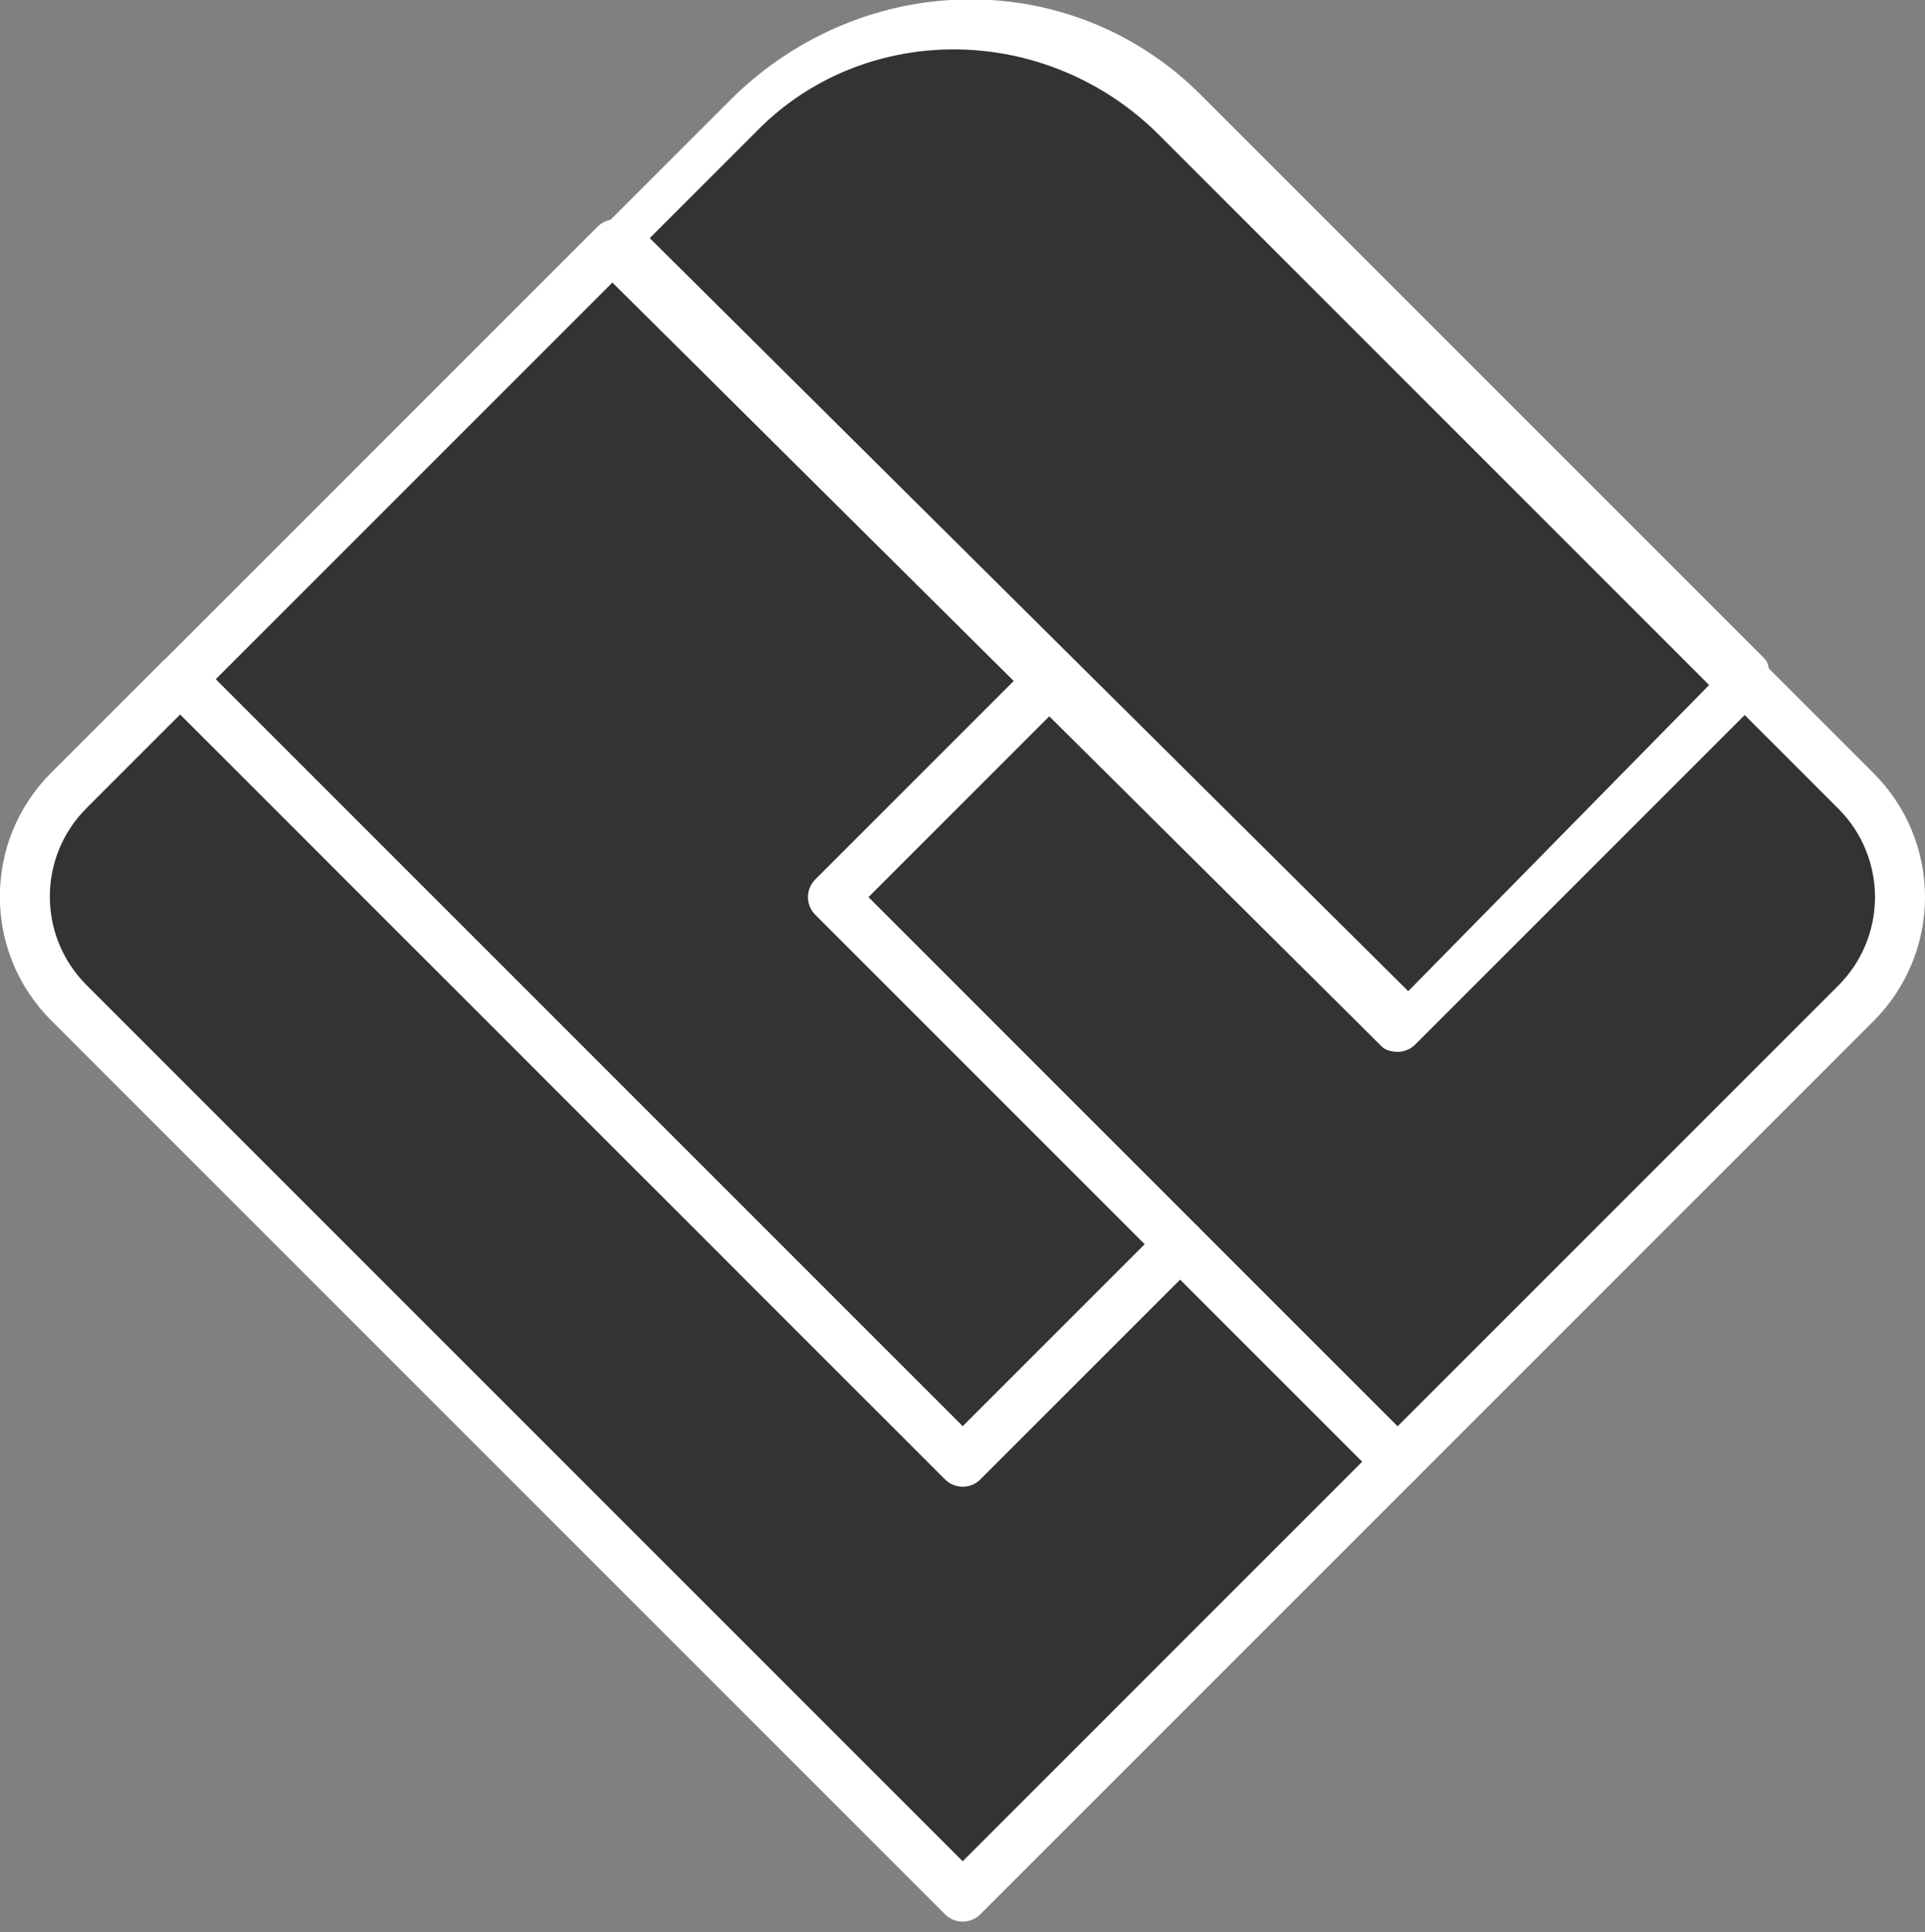 <?xml version="1.0" encoding="utf-8"?>
<svg id="svg42" style="clip-rule:evenodd;fill-rule:evenodd;stroke-linecap:round;stroke-linejoin:round;stroke-miterlimit:1.5" version="1.1" viewBox="0 0 770.02 772.775" height="772.775" width="770.02" xmlns="http://www.w3.org/2000/svg">
  <rect x="0" y="0" width="770.02" height="772.775" fill="#808080" stroke="none"/>
  <g id="g40" transform="translate(-1713.845,-1522.306)">
    <g transform="translate(1598.93,1381.15)" id="Rounded-Sides">
      <rect id="rect30" style="fill:none" height="1000" width="1000" y="0" x="0"/>
      <g id="Basic-Layout-Shapes">
        <path style="fill:#333333;stroke:#ffffff;stroke-width:20px;stroke-linecap:square;stroke-linejoin:miter" d="M 673.948,551.892 812.814,413.026 c 0,0 22.457,22.456 44.548,44.548 11.252,11.252 17.574,26.513 17.574,42.426 0,15.913 -6.322,31.174 -17.574,42.426 -65.41,65.41 -183.414,183.414 -183.414,183.414 L 448.108,500 535.082,413.026 Z" id="_2nd-L"/>
        <path style="fill:#333333;stroke:#ffffff;stroke-width:20px;stroke-linecap:square;stroke-linejoin:miter" d="M 187.035,412.875 360.983,238.927 535.082,413.026 448.108,500 586.974,638.866 500,725.84 Z" id="P-arc"/>
        <path style="fill:#333333;stroke:#ffffff;stroke-width:20px;stroke-linecap:square;stroke-linejoin:miter" d="M 500,725.84 586.974,638.866 673.948,725.84 500,899.789 c 0,0 -254.63,-254.63 -357.574,-357.574 -23.431,-23.431 -23.431,-61.421 0,-84.853 22.092,-22.091 44.548,-44.548 44.548,-44.548 z" id="_1st-L"/>
        <g transform="matrix(1.964,-1.964,1.382,1.382,-104.068,-781.589)" id="D">
          <path id="path35" style="fill:#333333;stroke:#ffffff;stroke-width:8.33px" d="M -70.71 600.308 C -70.71 583.623 -75.376 567.621 -83.681 555.823 C -91.987 544.024 -103.251 537.396 -114.997 537.396 L -141.42 537.396 L -140.846 764.533 L -70.71 763.668 L -70.71 600.308 Z"/>
        </g>
      </g>
    </g>
  </g>
</svg>
